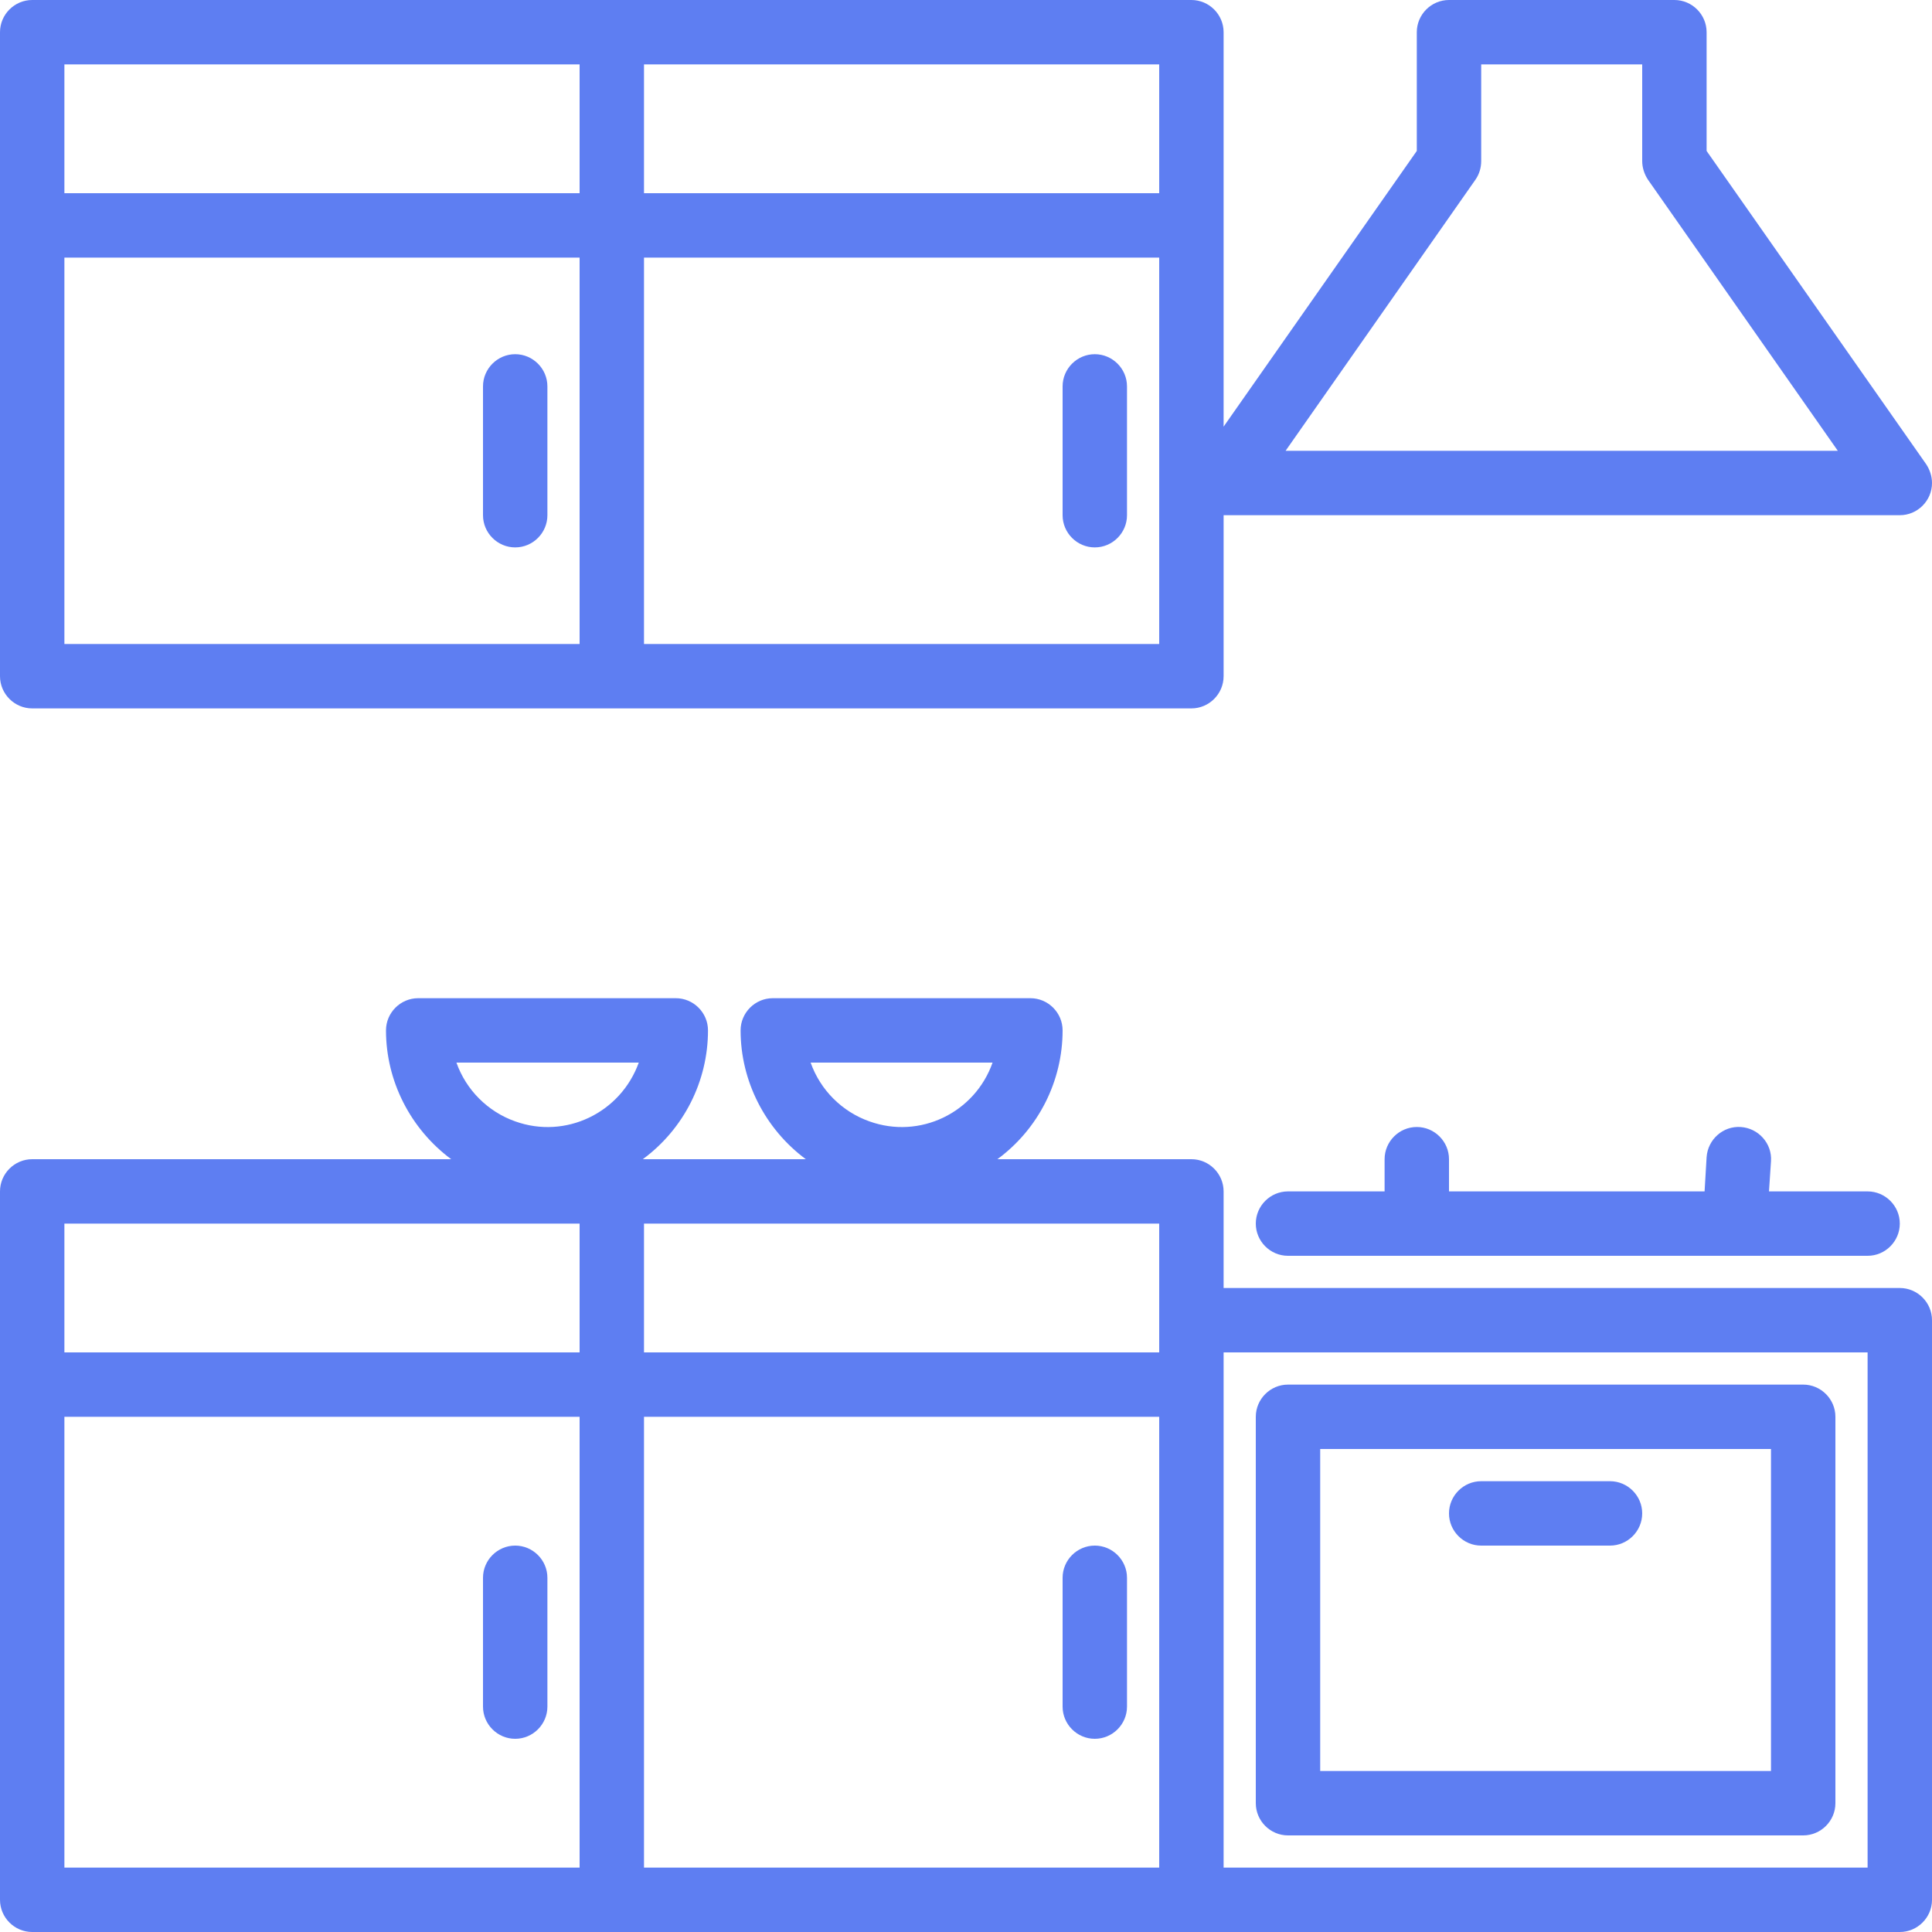 <?xml version="1.0" encoding="utf-8"?>
<!-- Generator: Adobe Illustrator 22.0.1, SVG Export Plug-In . SVG Version: 6.00 Build 0)  -->
<svg version="1.1" id="Capa_1" xmlns="http://www.w3.org/2000/svg" xmlns:xlink="http://www.w3.org/1999/xlink" x="0px" y="0px"
	 viewBox="0 0 480 480" style="enable-background:new 0 0 480 480;" xml:space="preserve">
<style type="text/css">
	.st0{fill:#5E7EF2;}
</style>
<g>
	<g>
		<g>
			<path class="st0" d="M472,320H304v-24c0-4.4-3.6-8-8-8h-48.2c10.2-7.5,16.2-19.4,16.2-32c0-4.4-3.6-8-8-8h-64c-4.4,0-8,3.6-8,8
				c0,12.6,6.1,24.5,16.2,32h-40.5c10.2-7.5,16.2-19.4,16.2-32c0-4.4-3.6-8-8-8h-64c-4.4,0-8,3.6-8,8c0,12.6,6.1,24.5,16.2,32H8
				c-4.4,0-8,3.6-8,8v176c0,4.4,3.6,8,8,8h464c4.4,0,8-3.6,8-8V328C480,323.6,476.4,320,472,320z M144,464H16V352h128V464z M144,336
				H16v-32h128V336z M128,278.6c-6.8-2.4-12.2-7.8-14.6-14.6h45.3C154.2,276.5,140.5,283.1,128,278.6z M246.6,264
				c-4.4,12.5-18.1,19.1-30.6,14.6c-6.8-2.4-12.2-7.8-14.6-14.6H246.6z M288,464H160V352h128V464z M288,328v8H160v-32h128V328z
				 M464,464H304V336h160V464z"/>
			<path class="st0" d="M8,176h288c4.4,0,8-3.6,8-8v-40h168c4.4,0,8-3.6,8-8c0-1.6-0.5-3.2-1.4-4.6L424,37.5V8c0-4.4-3.6-8-8-8h-56
				c-4.4,0-8,3.6-8,8v29.5L304,106V8c0-4.4-3.6-8-8-8H8C3.6,0,0,3.6,0,8v160C0,172.4,3.6,176,8,176z M366.6,44.6
				c0.9-1.3,1.4-2.9,1.4-4.6V16h40v24c0,1.6,0.5,3.2,1.4,4.6l47.2,67.4H319.4L366.6,44.6z M160,16h128v32H160V16z M160,64h128v96
				H160V64z M16,16h128v32H16V16z M16,64h128v96H16V64z"/>
			<path class="st0" d="M352,280c-4.4,0-8,3.6-8,8v8h-24c-4.4,0-8,3.6-8,8s3.6,8,8,8h144c4.4,0,8-3.6,8-8s-3.6-8-8-8h-24.5l0.5-7.5
				c0.3-4.4-3.1-8.2-7.5-8.5s-8.2,3.1-8.5,7.5l-0.5,8.5H360v-8C360,283.6,356.4,280,352,280z"/>
			<path class="st0" d="M320,456h128c4.4,0,8-3.6,8-8v-96c0-4.4-3.6-8-8-8H320c-4.4,0-8,3.6-8,8v96C312,452.4,315.6,456,320,456z
				 M328,360h112v80H328V360z"/>
			<path class="st0" d="M128,88c-4.4,0-8,3.6-8,8v32c0,4.4,3.6,8,8,8s8-3.6,8-8V96C136,91.6,132.4,88,128,88z"/>
			<path class="st0" d="M272,88c-4.4,0-8,3.6-8,8v32c0,4.4,3.6,8,8,8s8-3.6,8-8V96C280,91.6,276.4,88,272,88z"/>
			<path class="st0" d="M272,432c4.4,0,8-3.6,8-8v-32c0-4.4-3.6-8-8-8s-8,3.6-8,8v32C264,428.4,267.6,432,272,432z"/>
			<path class="st0" d="M128,432c4.4,0,8-3.6,8-8v-32c0-4.4-3.6-8-8-8s-8,3.6-8,8v32C120,428.4,123.6,432,128,432z"/>
			<path class="st0" d="M400,368h-32c-4.4,0-8,3.6-8,8s3.6,8,8,8h32c4.4,0,8-3.6,8-8S404.4,368,400,368z"/>
		</g>
	</g>
</g>
</svg>
